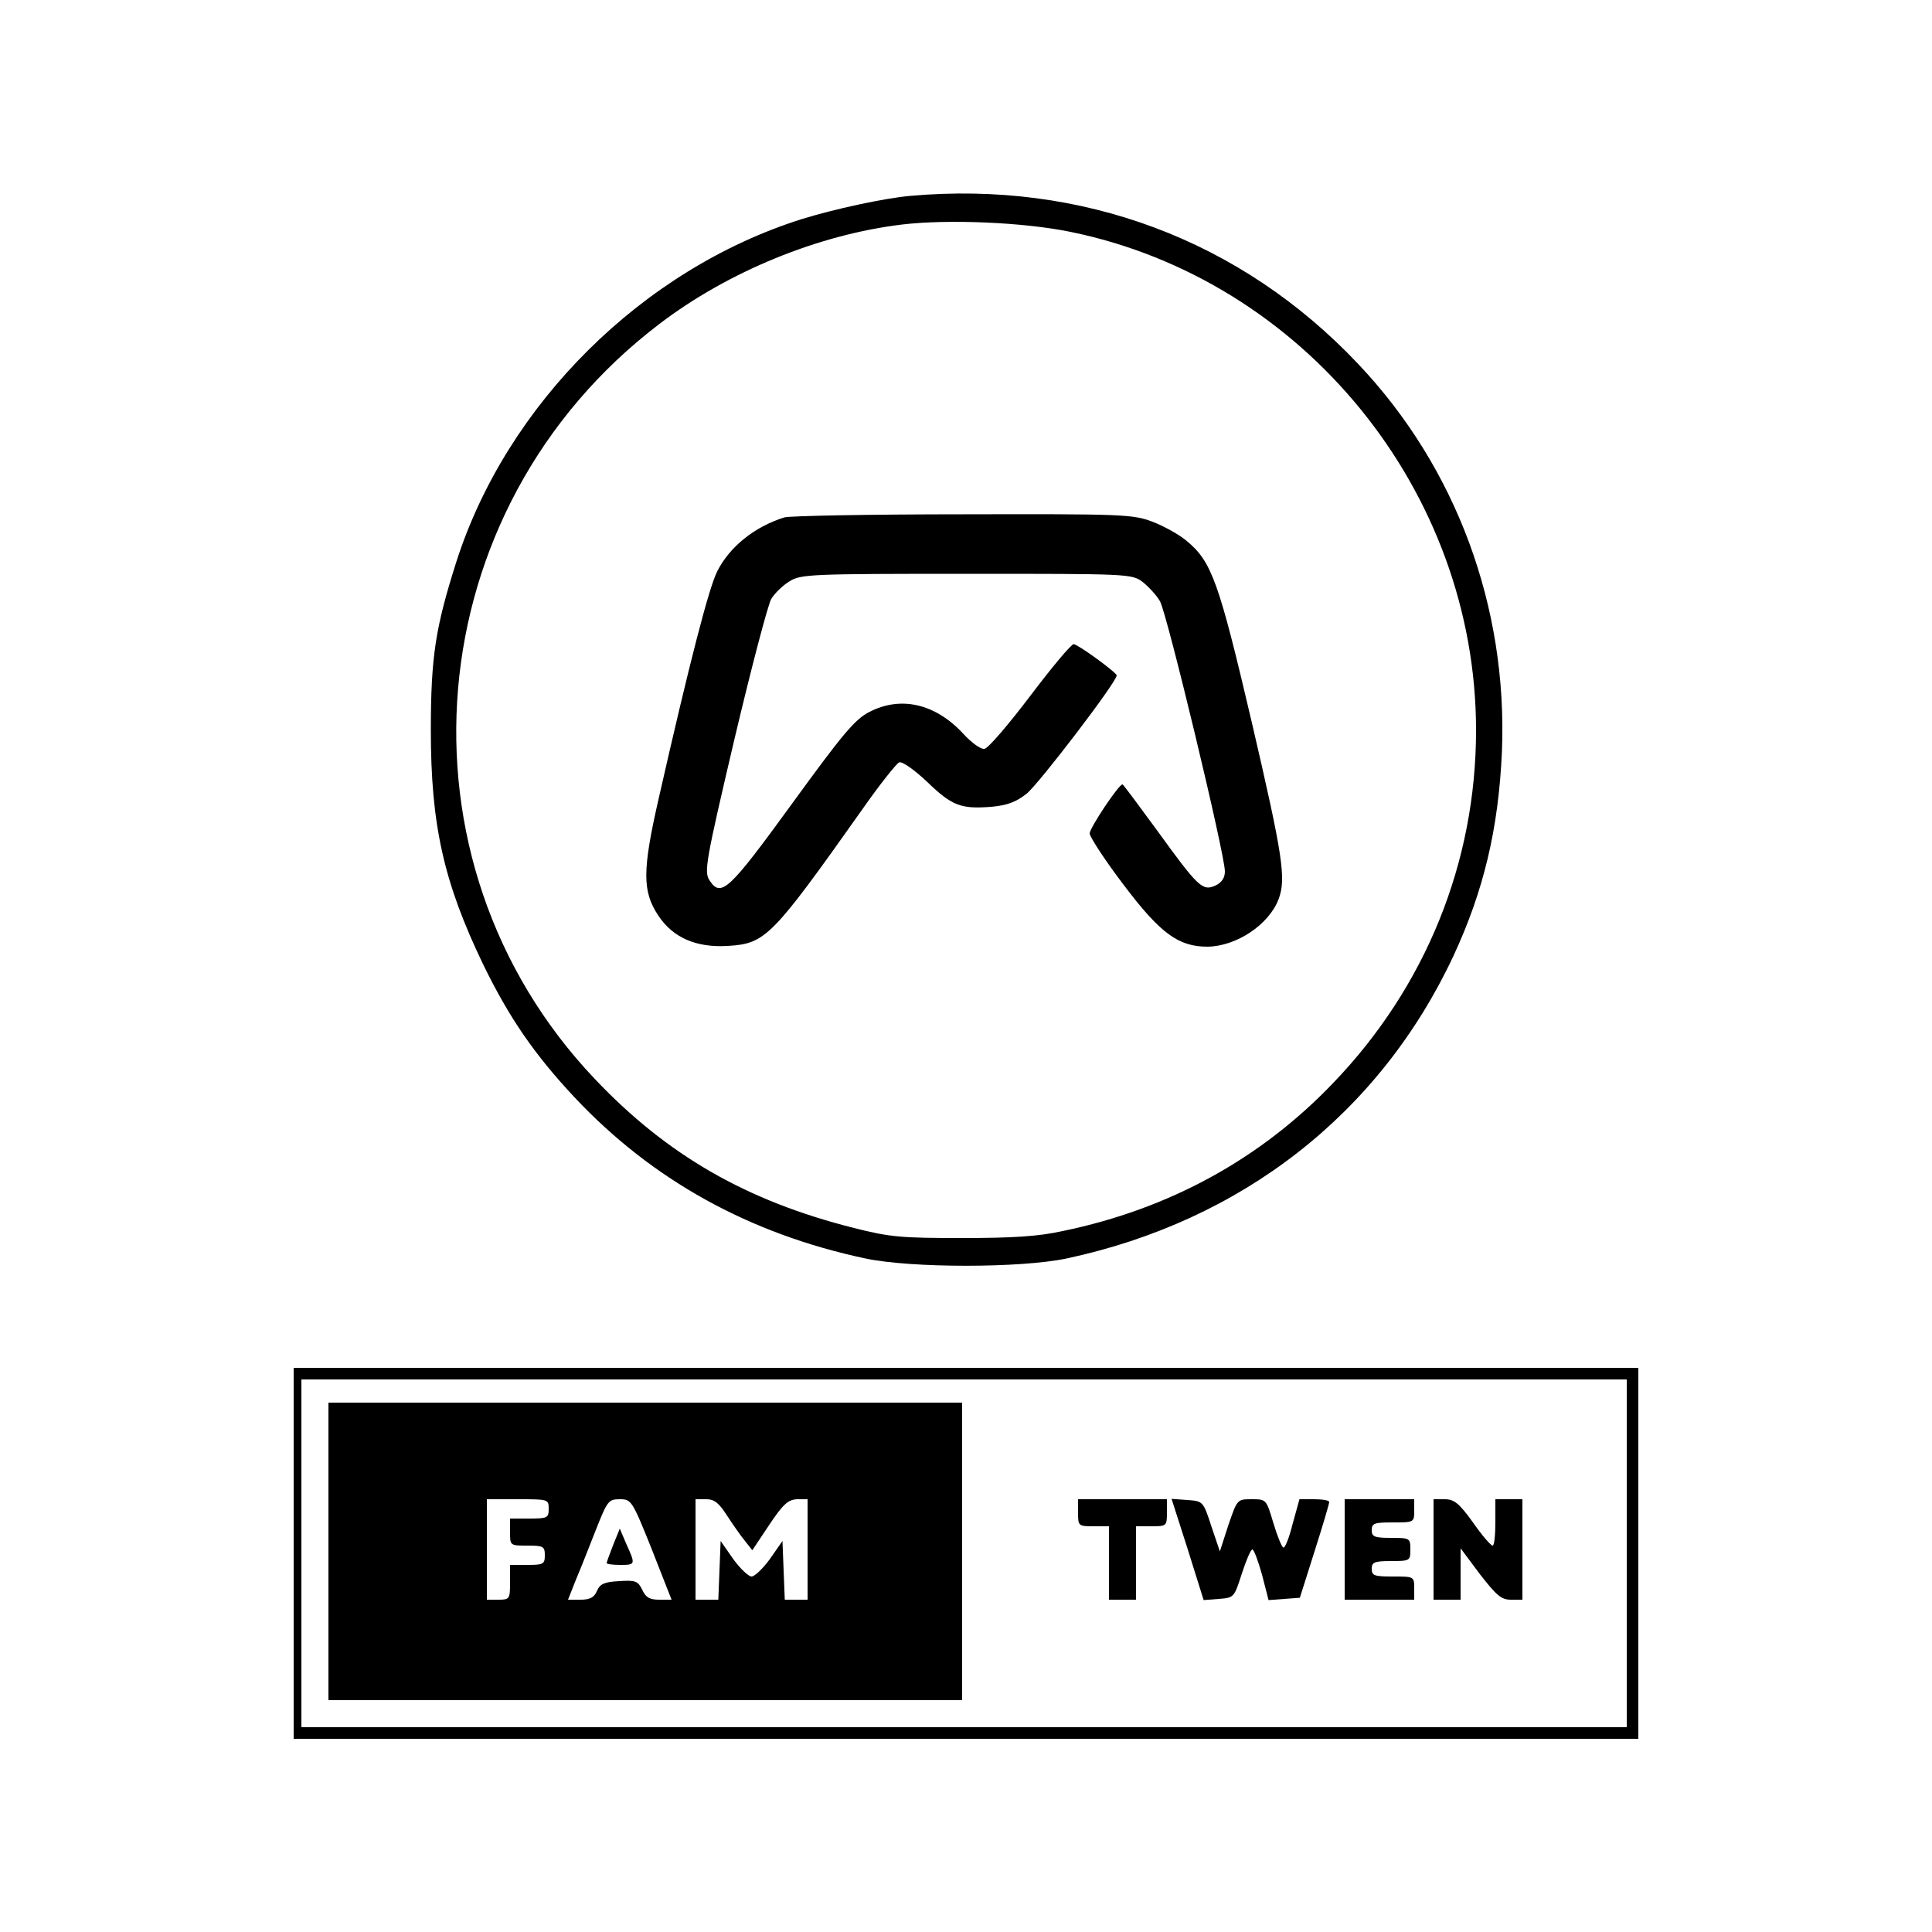 <?xml version="1.0" standalone="no"?>
<!DOCTYPE svg PUBLIC "-//W3C//DTD SVG 20010904//EN"
 "http://www.w3.org/TR/2001/REC-SVG-20010904/DTD/svg10.dtd">
<svg version="1.0" xmlns="http://www.w3.org/2000/svg"
 width="500pt" height="500pt" viewBox="0 0 500 500"
 preserveAspectRatio="xMidYMid meet">

<g transform="translate(0,500) scale(0.1,-0.1)"
fill="#000000" stroke="none">
<path d="M2355 4493 c-67 -6 -196 -34 -280 -60 -412 -130 -763 -478 -894 -887
-54 -170 -66 -245 -66 -436 0 -244 33 -393 135 -605 67 -138 133 -234 237
-345 201 -214 452 -353 753 -417 119 -25 401 -25 520 0 454 97 810 375 1001
782 79 170 117 330 126 530 15 374 -118 735 -372 1003 -303 321 -715 475
-1160 435z m415 -93 c603 -123 1050 -671 1050 -1290 0 -341 -130 -663 -369
-912 -188 -197 -425 -327 -701 -384 -63 -14 -131 -18 -260 -18 -156 0 -186 2
-280 26 -278 70 -483 188 -670 385 -539 567 -462 1477 167 1955 177 135 411
231 628 257 118 14 313 6 435 -19z"/>
<path d="M2030 3661 c-77 -24 -142 -76 -174 -140 -22 -44 -72 -238 -151 -586
-43 -188 -43 -242 -1 -305 38 -57 98 -83 180 -78 97 6 113 22 346 351 46 66
90 121 97 124 8 3 39 -19 72 -50 65 -63 88 -71 167 -65 41 4 63 12 91 34 32
26 233 289 233 306 0 7 -95 77 -111 81 -6 1 -56 -59 -112 -133 -56 -74 -109
-136 -119 -138 -9 -2 -33 15 -55 39 -72 78 -162 99 -244 56 -37 -19 -70 -59
-200 -238 -163 -224 -183 -243 -213 -197 -14 22 -10 47 64 362 44 186 87 350
96 366 9 15 31 36 48 46 29 18 57 19 458 19 418 0 427 0 455 -21 15 -12 36
-34 45 -50 18 -31 168 -655 168 -699 0 -17 -8 -29 -25 -37 -33 -15 -45 -3
-152 145 -47 64 -86 117 -88 117 -10 0 -85 -113 -85 -127 1 -10 40 -70 88
-133 95 -126 142 -160 217 -160 75 1 159 57 184 123 20 53 11 112 -69 456 -86
367 -104 418 -170 472 -19 16 -59 38 -88 49 -50 19 -78 20 -490 19 -240 0
-448 -4 -462 -8z"/>
<path d="M760 980 l0 -480 1740 0 1740 0 0 480 0 480 -1740 0 -1740 0 0 -480z
m3450 0 l0 -450 -1715 0 -1715 0 0 450 0 450 1715 0 1715 0 0 -450z"/>
<path d="M850 985 l0 -385 820 0 820 0 0 385 0 385 -820 0 -820 0 0 -385z
m570 110 c0 -23 -3 -25 -50 -25 l-50 0 0 -35 c0 -35 0 -35 45 -35 41 0 45 -2
45 -25 0 -23 -4 -25 -45 -25 l-45 0 0 -45 c0 -43 -1 -45 -30 -45 l-30 0 0 130
0 130 80 0 c79 0 80 0 80 -25z m267 -105 l51 -130 -32 0 c-25 0 -35 6 -44 26
-11 22 -17 25 -60 22 -38 -2 -49 -7 -57 -25 -7 -17 -18 -23 -42 -23 l-33 0 21
53 c12 28 35 87 52 130 29 73 32 77 61 77 30 0 32 -3 83 -130z m195 87 c15
-23 36 -53 46 -65 l19 -24 44 66 c36 54 49 65 72 66 l27 0 0 -130 0 -130 -30
0 -29 0 -3 76 -3 76 -32 -46 c-18 -25 -40 -46 -48 -46 -8 0 -30 21 -48 46
l-32 46 -3 -76 -3 -76 -29 0 -30 0 0 130 0 130 28 0 c21 0 33 -10 54 -43z"/>
<path d="M1587 1002 c-9 -23 -17 -45 -17 -47 0 -3 16 -5 35 -5 40 0 40 1 16
54 l-17 40 -17 -42z"/>
<path d="M2790 1085 c0 -34 1 -35 40 -35 l40 0 0 -95 0 -95 35 0 35 0 0 95 0
95 40 0 c39 0 40 1 40 35 l0 35 -115 0 -115 0 0 -35z"/>
<path d="M3074 990 l41 -131 39 3 c40 3 40 4 60 66 11 34 23 62 27 62 4 0 15
-29 25 -65 l17 -66 41 3 40 3 38 120 c21 66 38 123 38 128 0 4 -17 7 -39 7
l-38 0 -18 -65 c-9 -36 -20 -63 -24 -60 -4 2 -16 31 -26 65 -18 60 -18 60 -56
60 -37 0 -37 0 -60 -67 l-22 -68 -22 65 c-21 65 -22 65 -62 68 l-41 3 42 -131z"/>
<path d="M3480 990 l0 -130 90 0 90 0 0 30 c0 30 -1 30 -55 30 -48 0 -55 2
-55 20 0 17 7 20 50 20 49 0 50 1 50 30 0 29 -1 30 -50 30 -43 0 -50 3 -50 20
0 18 7 20 55 20 54 0 55 0 55 30 l0 30 -90 0 -90 0 0 -130z"/>
<path d="M3710 990 l0 -130 35 0 35 0 0 66 0 67 50 -67 c43 -55 55 -66 80 -66
l30 0 0 130 0 130 -35 0 -35 0 0 -60 c0 -33 -3 -60 -7 -60 -5 0 -28 27 -51 60
-36 50 -49 60 -73 60 l-29 0 0 -130z"/>
</g>
</svg>
